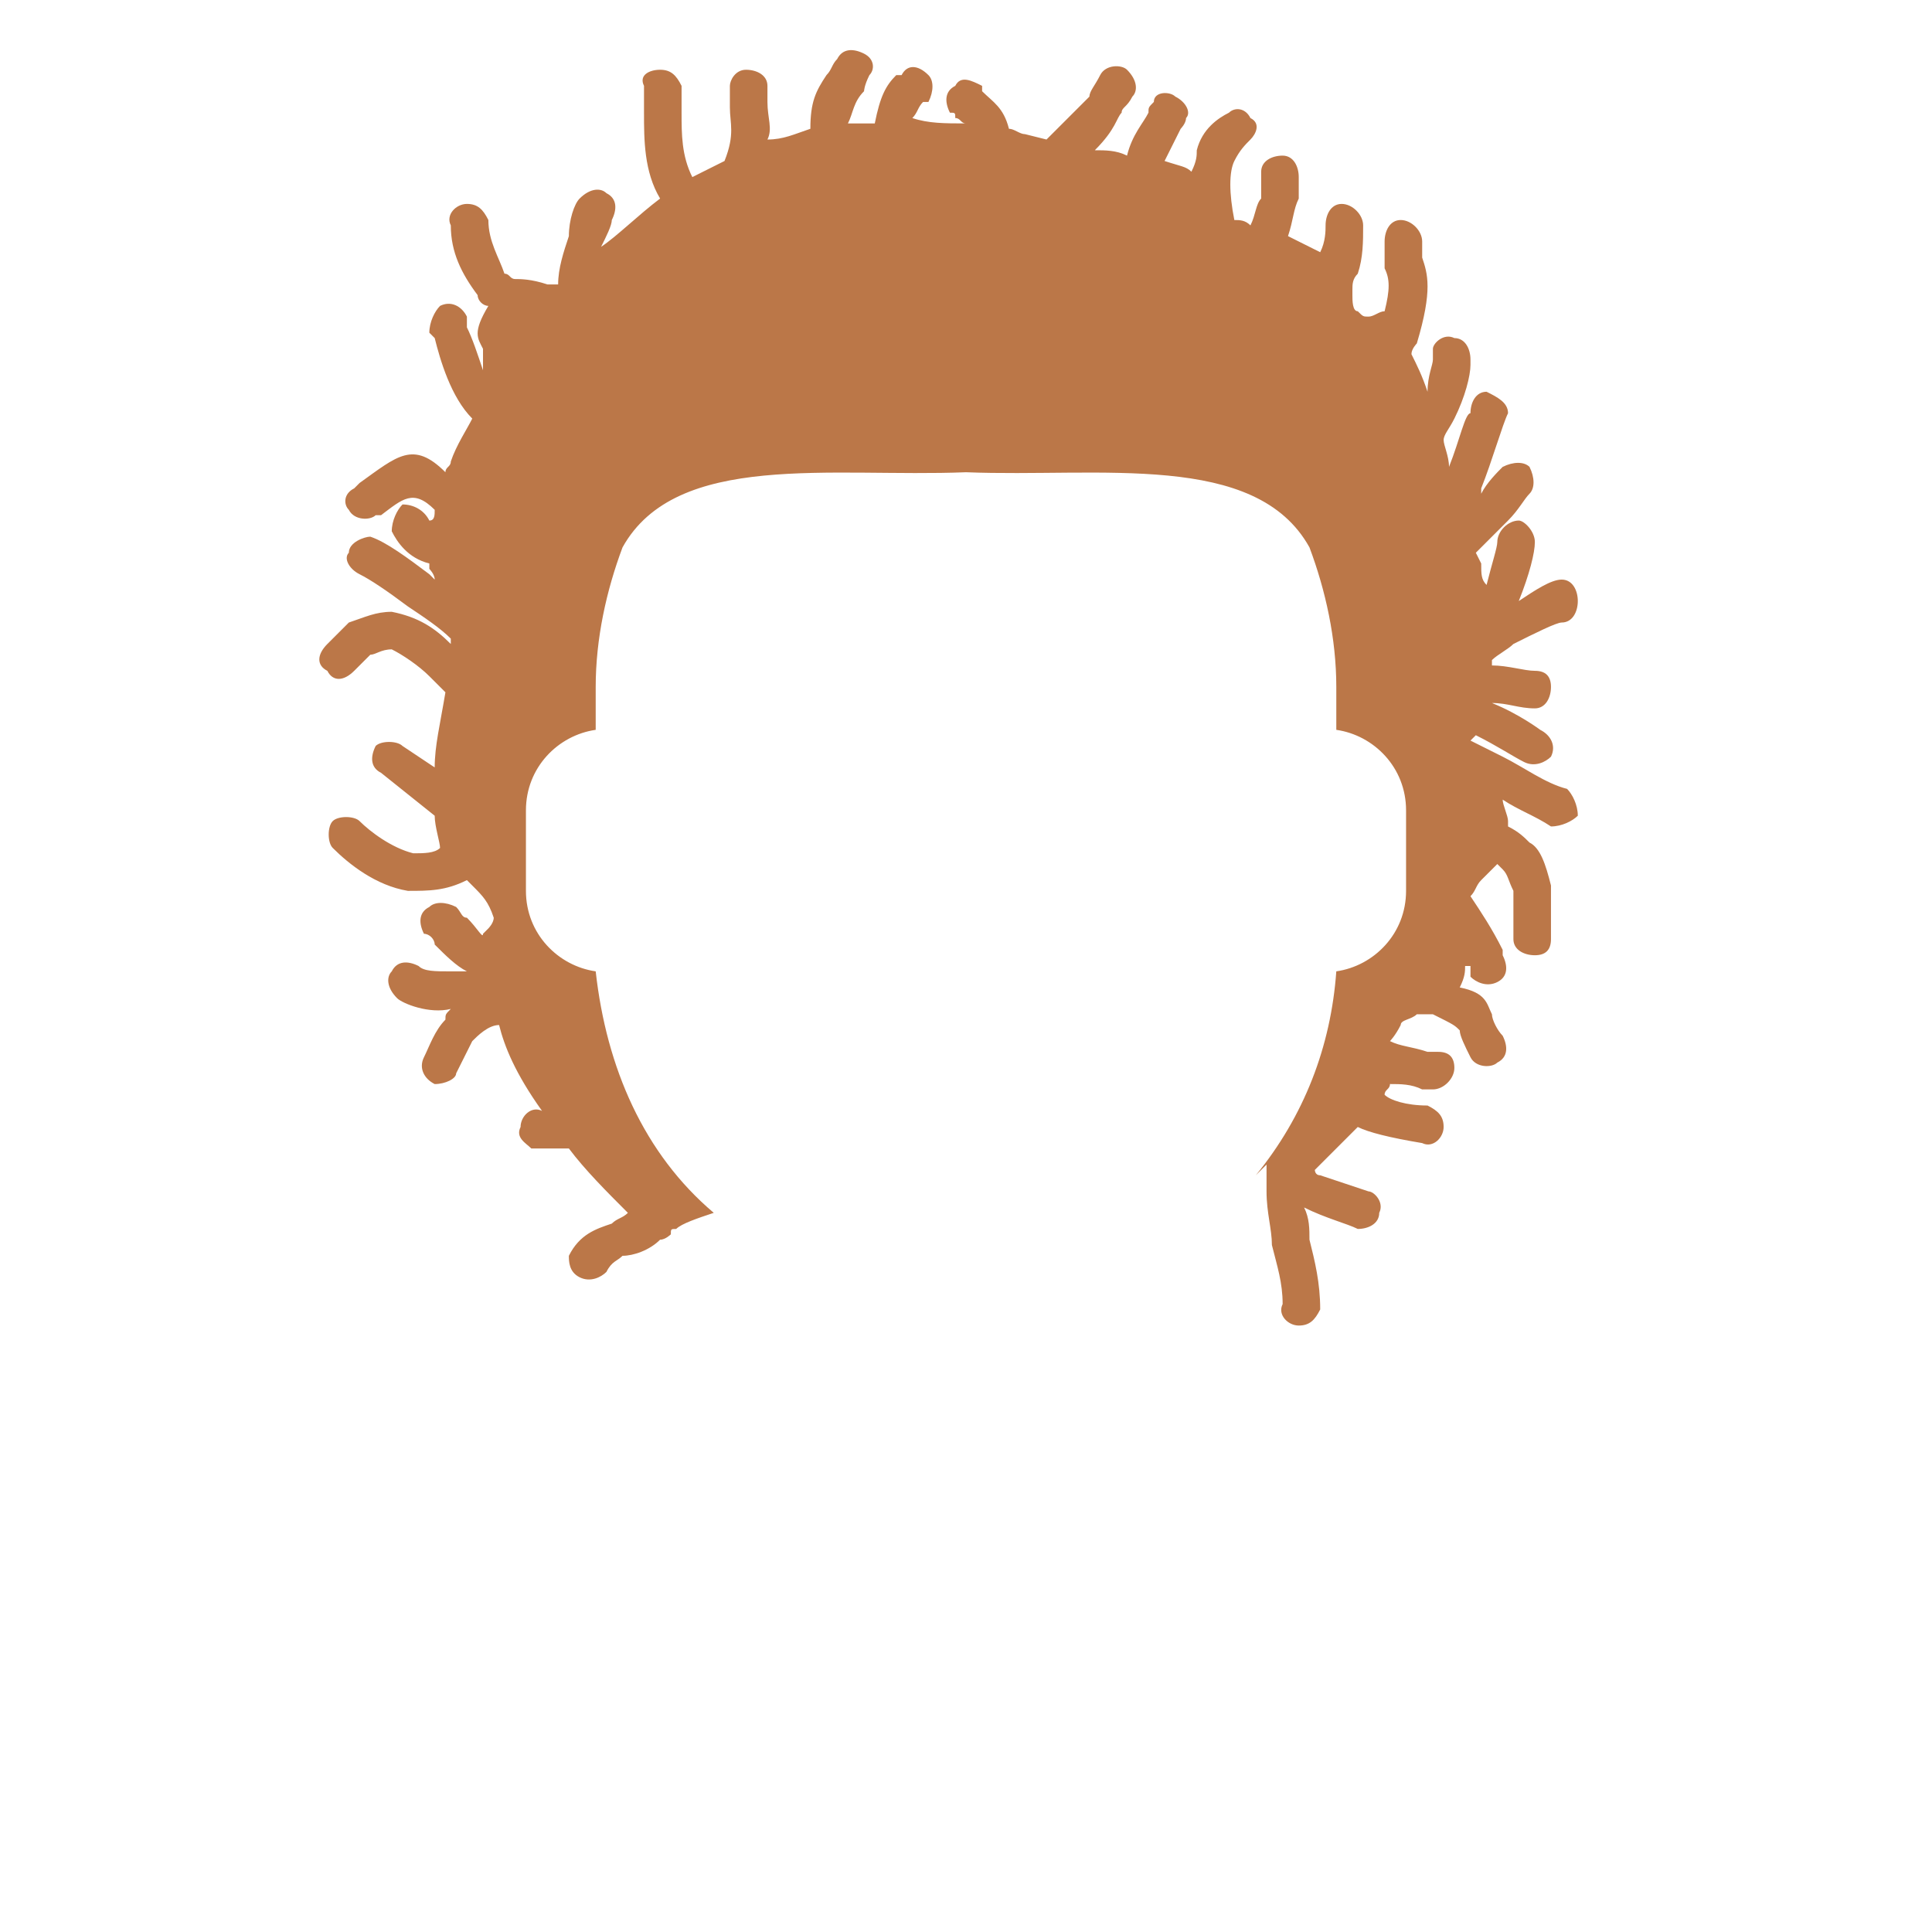 <svg id="hair" width="360px" height="360px" viewBox="0 0 360 360" style="z-index: 120">
    <g id="h_shorthairdreads2">
        <path class="tinted" fill="#bb7748" fill-rule="nonzero" d="M126 229c-1,0 -1,0 -1,1 0,0 -1,1 -2,1 -2,2 -5,3 -7,3 -1,1 -2,1 -3,3 -1,1 -3,2 -5,1 -2,-1 -2,-3 -2,-4 2,-4 5,-5 8,-6 1,-1 2,-1 3,-2 -4,-4 -8,-8 -11,-12l0 0c-1,0 -3,0 -7,0 -1,-1 -3,-2 -2,-4 0,-2 2,-4 4,-3l0 0c-5,-7 -7,-12 -8,-16 -2,0 -4,2 -5,3 -1,2 -2,4 -3,6 0,1 -2,2 -4,2 -2,-1 -3,-3 -2,-5 1,-2 2,-5 4,-7 0,-1 0,-1 1,-2 -4,1 -9,-1 -10,-2 -2,-2 -2,-4 -1,-5 1,-2 3,-2 5,-1 1,1 3,1 6,1 1,0 2,0 3,0 -2,-1 -4,-3 -6,-5 0,-1 -1,-2 -2,-2 -1,-2 -1,-4 1,-5 1,-1 3,-1 5,0 1,1 1,2 2,2 2,2 3,4 3,3 0,0 0,0 1,-1 0,0 1,-1 1,-2 -1,-3 -2,-4 -4,-6 0,0 -1,-1 -1,-1 -4,2 -7,2 -11,2 -6,-1 -11,-5 -14,-8 -1,-1 -1,-4 0,-5 1,-1 4,-1 5,0 2,2 6,5 10,6 2,0 4,0 5,-1 0,-1 -1,-4 -1,-6l-10 -8c-2,-1 -2,-3 -1,-5 1,-1 4,-1 5,0l6 4c0,-4 1,-8 2,-14 -1,-1 -2,-2 -3,-3 -2,-2 -5,-4 -7,-5 -2,0 -3,1 -4,1 -1,1 -2,2 -3,3 -2,2 -4,2 -5,0 -2,-1 -2,-3 0,-5 1,-1 3,-3 4,-4 3,-1 5,-2 8,-2 5,1 8,3 11,6 0,0 0,0 0,-1 -2,-2 -5,-4 -8,-6l0 0c-4,-3 -7,-5 -9,-6 -2,-1 -3,-3 -2,-4 0,-2 3,-3 4,-3 3,1 7,4 11,7l0 0c0,0 0,0 1,1 0,-1 -1,-2 -1,-2 0,0 0,0 0,-1 -4,-1 -6,-4 -7,-6 0,-2 1,-4 2,-5 2,0 4,1 5,3 0,0 0,0 0,0 1,0 1,-1 1,-2 -4,-4 -6,-2 -10,1l-1 0c-1,1 -4,1 -5,-1 -1,-1 -1,-3 1,-4l1 -1c7,-5 10,-8 16,-2 0,-1 1,-1 1,-2 1,-3 3,-6 4,-8 -4,-4 -6,-11 -7,-15 0,0 -1,-1 -1,-1 0,-2 1,-4 2,-5 2,-1 4,0 5,2 0,1 0,1 0,2 1,2 2,5 3,8 0,-2 0,-3 0,-4 -1,-2 -2,-3 1,-8 -1,0 -2,-1 -2,-2 -3,-4 -5,-8 -5,-13 -1,-2 1,-4 3,-4 2,0 3,1 4,3 0,4 2,7 3,10 1,0 1,1 2,1 1,0 3,0 6,1 0,0 1,0 2,0 0,-3 1,-6 2,-9 0,-3 1,-6 2,-7 2,-2 4,-2 5,-1 2,1 2,3 1,5 0,1 -1,3 -2,5l0 0c3,-2 7,-6 11,-9 -3,-5 -3,-11 -3,-16 0,-2 0,-3 0,-5 -1,-2 1,-3 3,-3 2,0 3,1 4,3 0,2 0,3 0,5 0,4 0,8 2,12 2,-1 4,-2 6,-3 2,-5 1,-7 1,-10 0,-1 0,-2 0,-4 0,-1 1,-3 3,-3 2,0 4,1 4,3 0,1 0,2 0,3 0,3 1,5 0,7 3,0 5,-1 8,-2 0,-5 1,-7 3,-10 1,-1 1,-2 2,-3 1,-2 3,-2 5,-1 2,1 2,3 1,4 -1,2 -1,3 -1,3 -2,2 -2,4 -3,6 2,0 3,0 5,0 1,-5 2,-7 4,-9l1 0c1,-2 3,-2 5,0 1,1 1,3 0,5l-1 0c-1,1 -1,2 -2,3 3,1 6,1 10,1 -1,0 -1,-1 -2,-1 0,-1 0,-1 -1,-1 -1,-2 -1,-4 1,-5 1,-2 3,-1 5,0 0,0 0,0 0,1 2,2 4,3 5,7 1,0 2,1 3,1l4 1c6,-6 7,-7 8,-8 0,-1 1,-2 2,-4 1,-2 4,-2 5,-1 2,2 2,4 1,5 -1,2 -2,2 -2,3 -1,1 -1,3 -5,7 2,0 4,0 6,1 1,-4 3,-6 4,-8 0,-1 0,-1 1,-2 0,-2 3,-2 4,-1 2,1 3,3 2,4 0,1 -1,2 -1,2 -1,2 -2,4 -3,6 3,1 4,1 5,2 1,-2 1,-3 1,-4 1,-4 4,-6 6,-7 1,-1 3,-1 4,1 2,1 1,3 0,4 -1,1 -2,2 -3,4 -1,2 -1,6 0,11 1,0 2,0 3,1 0,0 0,0 0,0 1,-2 1,-4 2,-5 0,-2 0,-3 0,-5 0,-2 2,-3 4,-3 2,0 3,2 3,4 0,2 0,3 0,4 -1,2 -1,4 -2,7 2,1 4,2 6,3 1,-2 1,-4 1,-5 0,-2 1,-4 3,-4 2,0 4,2 4,4 0,3 0,6 -1,9 -1,1 -1,2 -1,3 0,0 0,1 0,1 0,1 0,3 1,3 1,1 1,1 2,1 1,0 2,-1 3,-1 1,-4 1,-6 0,-8 0,-1 0,-3 0,-5 0,-2 1,-4 3,-4 2,0 4,2 4,4 0,1 0,2 0,3 1,3 2,6 -1,16 0,0 -1,1 -1,2 1,2 2,4 3,7 0,-3 1,-5 1,-6 0,0 0,-1 0,-2 0,-1 2,-3 4,-2 2,0 3,2 3,4 0,0 0,0 0,1 0,2 -1,6 -3,10 -1,2 -2,3 -2,4 0,1 1,3 1,5 2,-5 3,-10 4,-10 0,-2 1,-4 3,-4 2,1 4,2 4,4 -1,2 -3,9 -5,14l0 1c1,-2 3,-4 4,-5 2,-1 4,-1 5,0 1,2 1,4 0,5 -1,1 -2,3 -4,5 -2,2 -4,4 -6,6l1 2c0,2 0,3 1,4 1,-4 2,-7 2,-8 0,-2 2,-4 4,-4 1,0 3,2 3,4 0,2 -1,6 -3,11 3,-2 6,-4 8,-4 2,0 3,2 3,4 0,2 -1,4 -3,4 -1,0 -5,2 -9,4 -1,1 -3,2 -4,3 0,0 0,0 0,1l0 0c3,0 6,1 8,1 2,0 3,1 3,3 0,2 -1,4 -3,4 -3,0 -5,-1 -8,-1l0 0c5,2 9,5 9,5 2,1 3,3 2,5 -1,1 -3,2 -5,1 -2,-1 -5,-3 -9,-5l0 0c-1,1 -1,1 -1,1 2,1 4,2 6,3 4,2 8,5 12,6 1,1 2,3 2,5 -1,1 -3,2 -5,2 -3,-2 -6,-3 -9,-5 0,1 1,3 1,4l0 1c2,1 3,2 4,3 2,1 3,4 4,8 0,3 0,6 0,10 0,2 -1,3 -3,3 -2,0 -4,-1 -4,-3 0,-4 0,-7 0,-9 -1,-2 -1,-3 -2,-4 0,0 -1,-1 -1,-1 -1,1 -2,2 -3,3 -1,1 -1,2 -2,3 2,3 4,6 6,10l0 1c1,2 1,4 -1,5 -2,1 -4,0 -5,-1l0 -2 -1 0c0,1 0,2 -1,4 5,1 5,3 6,5 0,1 1,3 2,4 1,2 1,4 -1,5 -1,1 -4,1 -5,-1 -1,-2 -2,-4 -2,-5 -1,-1 -1,-1 -5,-3 0,0 -1,0 -1,0 -1,0 -1,0 -2,0 -1,1 -3,1 -3,2 -1,2 -2,3 -2,3 2,1 4,1 7,2 0,0 1,0 2,0 2,0 3,1 3,3 0,2 -2,4 -4,4 -1,0 -1,0 -2,0 -2,-1 -4,-1 -6,-1 0,1 -1,1 -1,2 1,1 4,2 8,2 2,1 3,2 3,4 0,2 -2,4 -4,3 -6,-1 -10,-2 -12,-3 -2,2 -5,5 -8,8 0,0 0,1 1,1 3,1 6,2 9,3 1,0 3,2 2,4 0,2 -2,3 -4,3 -2,-1 -6,-2 -10,-4 1,2 1,4 1,6 1,4 2,8 2,13 -1,2 -2,3 -4,3 -2,0 -4,-2 -3,-4 0,-4 -1,-7 -2,-11 0,-3 -1,-6 -1,-10 0,-1 0,-2 0,-2 0,0 0,0 0,-1 0,0 0,-1 0,-2l0 0c-1,1 -1,1 -2,2 9,-11 14,-24 15,-38 7,-1 13,-7 13,-15l0 -15c0,-8 -6,-14 -13,-15l0 -8c0,-9 -2,-18 -5,-26 -10,-18 -39,-13 -64,-14 -25,1 -54,-4 -64,14 -3,8 -5,17 -5,26l0 8c-7,1 -13,7 -13,15l0 15c0,8 6,14 13,15 2,18 9,34 22,45 -3,1 -6,2 -7,3z"/>
    </g>
</svg>